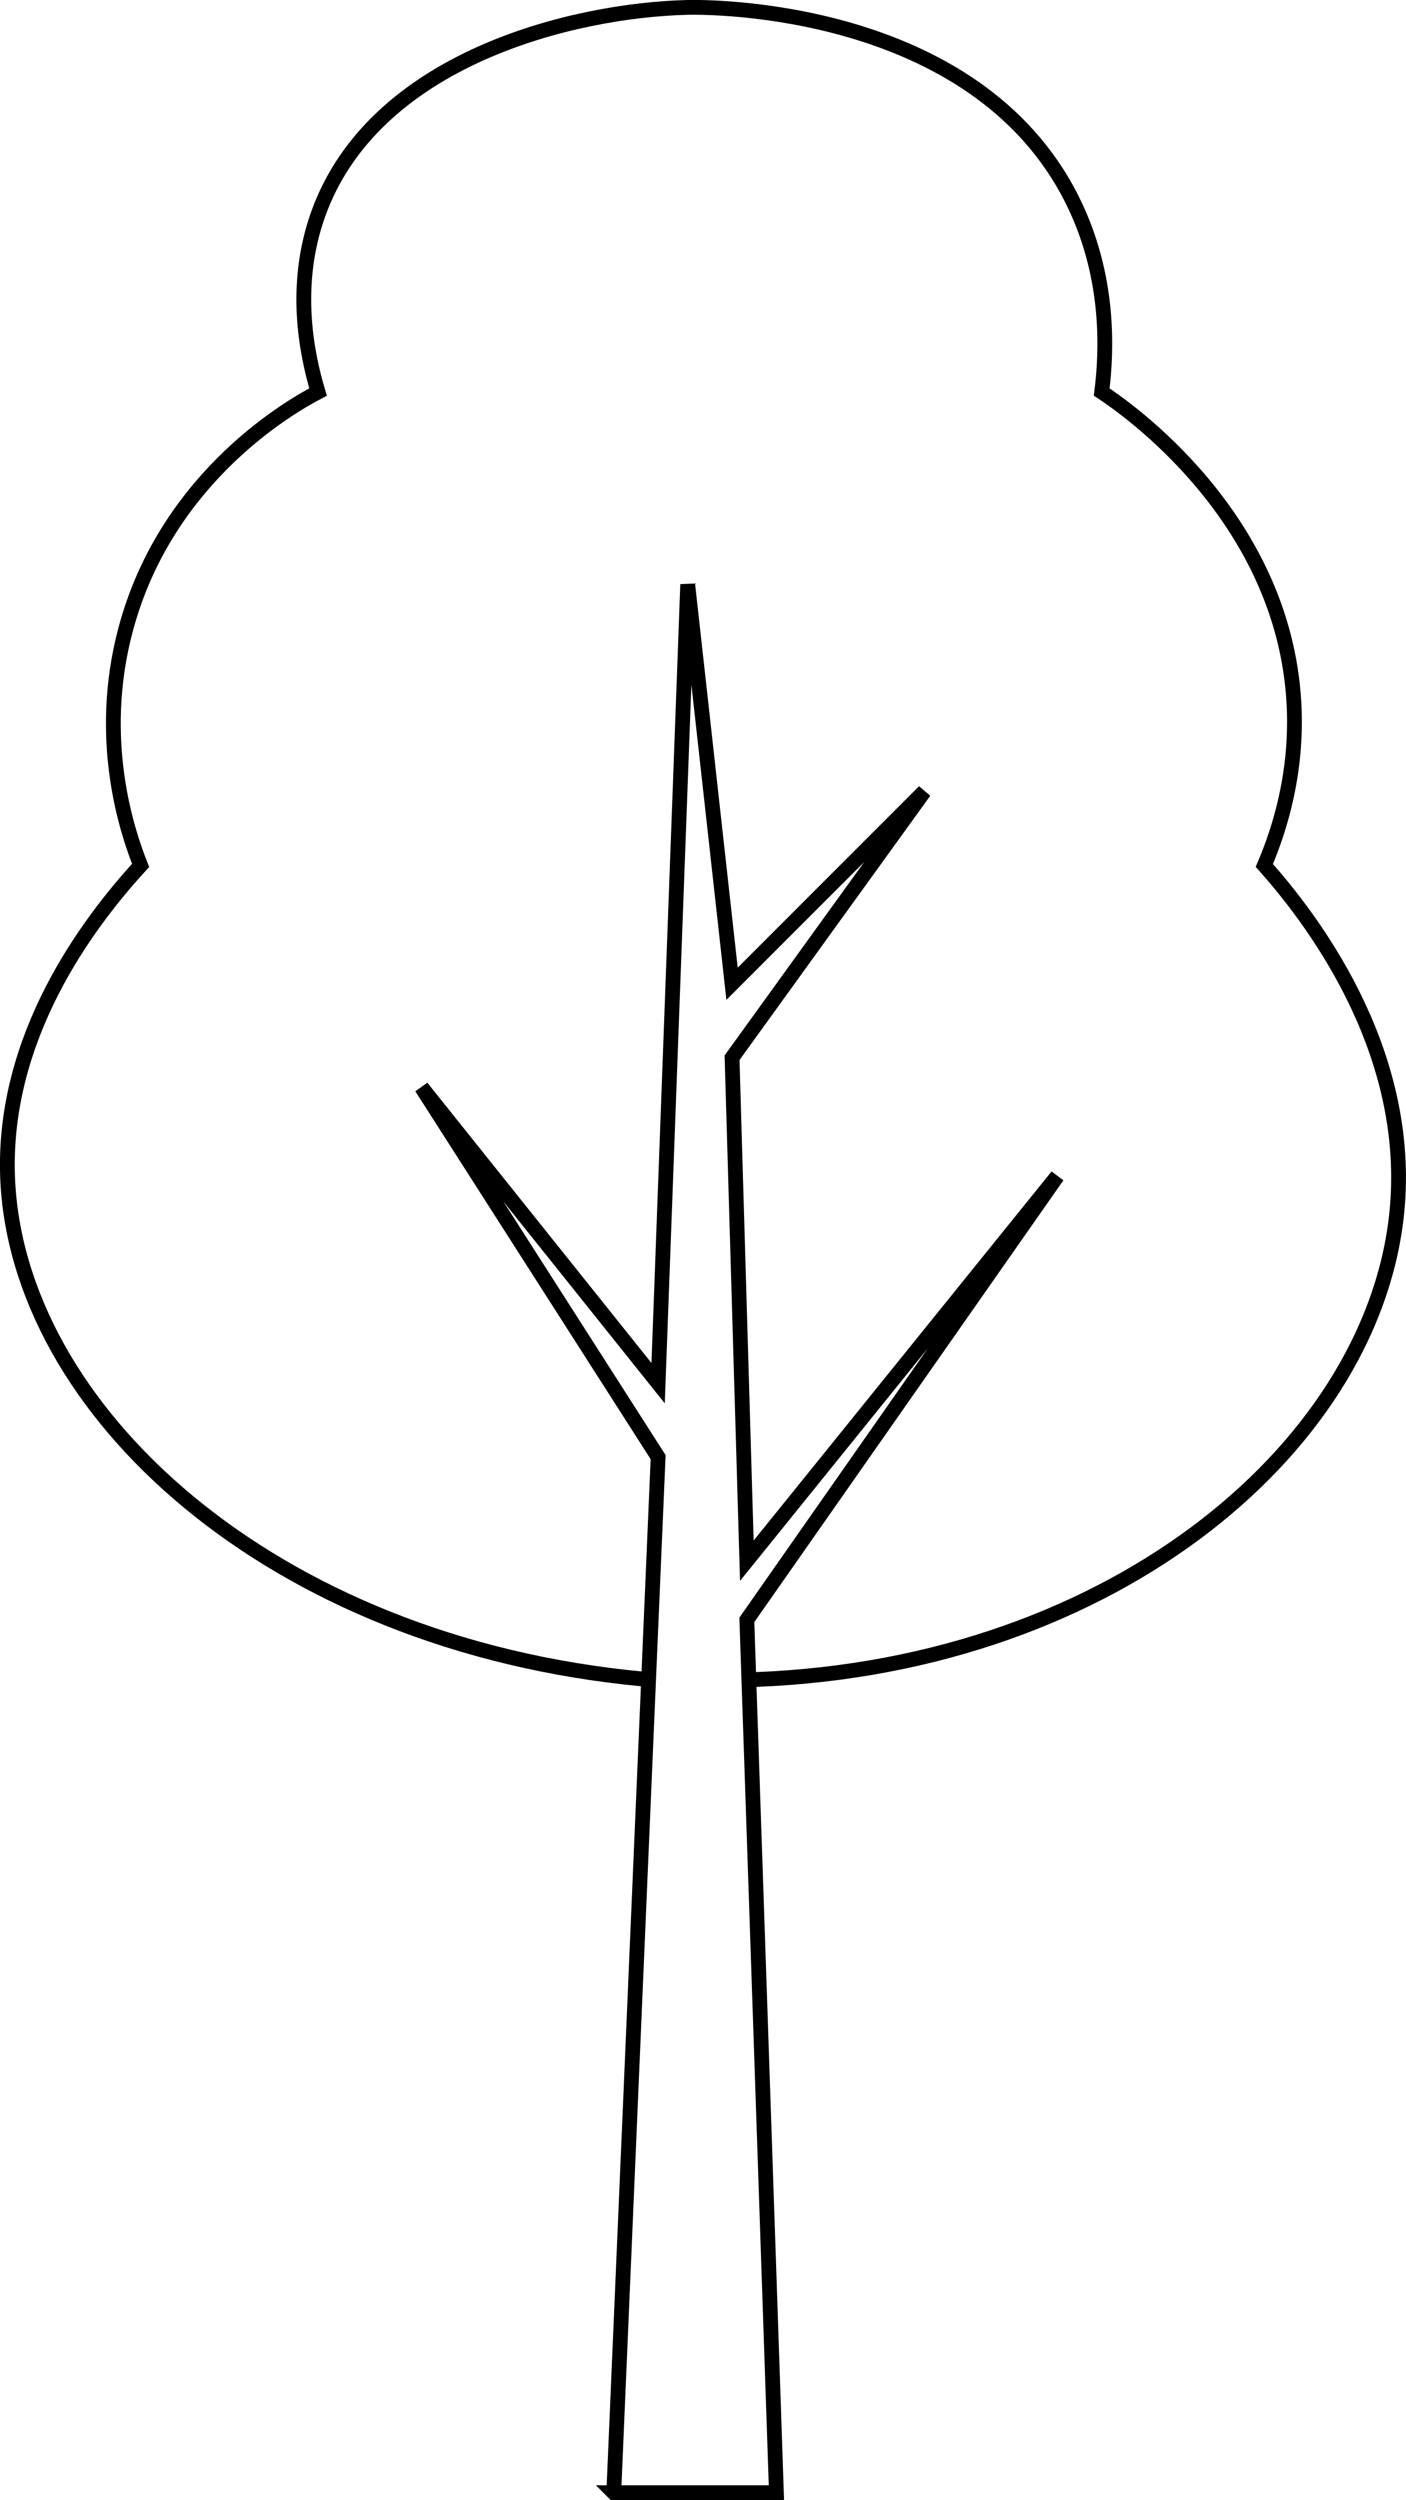 <?xml version="1.0" encoding="UTF-8"?><svg id="Layer_2" xmlns="http://www.w3.org/2000/svg" width="95.09" height="169" viewBox="0 0 95.09 169"><g id="Layer_2-2"><g><path d="M41.51,168.5c1-23.33,2-46.67,3-70l-16-25,16,20,2-54,3,27,13-13-13,18,1,34,21-26-21,30c.67,19.67,1.33,39.33,2,59h-11Z" fill="none" stroke="#000" stroke-miterlimit="10"/><path d="M43.51,113.5C18.32,111.15,1.06,95.29,.51,79.5c-.32-9.39,5.33-17,9-21-.87-2.19-3.03-8.46-1-16,2.81-10.46,11.49-15.21,13-16-.82-2.74-1.68-7.27,0-12C25.26,3.97,38.72,.69,46.51,.5c1.26-.03,19.41-.18,26,13,2.55,5.09,2.36,10.15,2,13,1.54,1.02,12.29,8.37,13,21,.26,4.65-.93,8.49-2,11,3.01,3.39,9.88,12.15,9,23-1.29,15.96-18.93,31.08-43.38,32.03" fill="none" stroke="#000" stroke-miterlimit="10"/></g></g></svg>